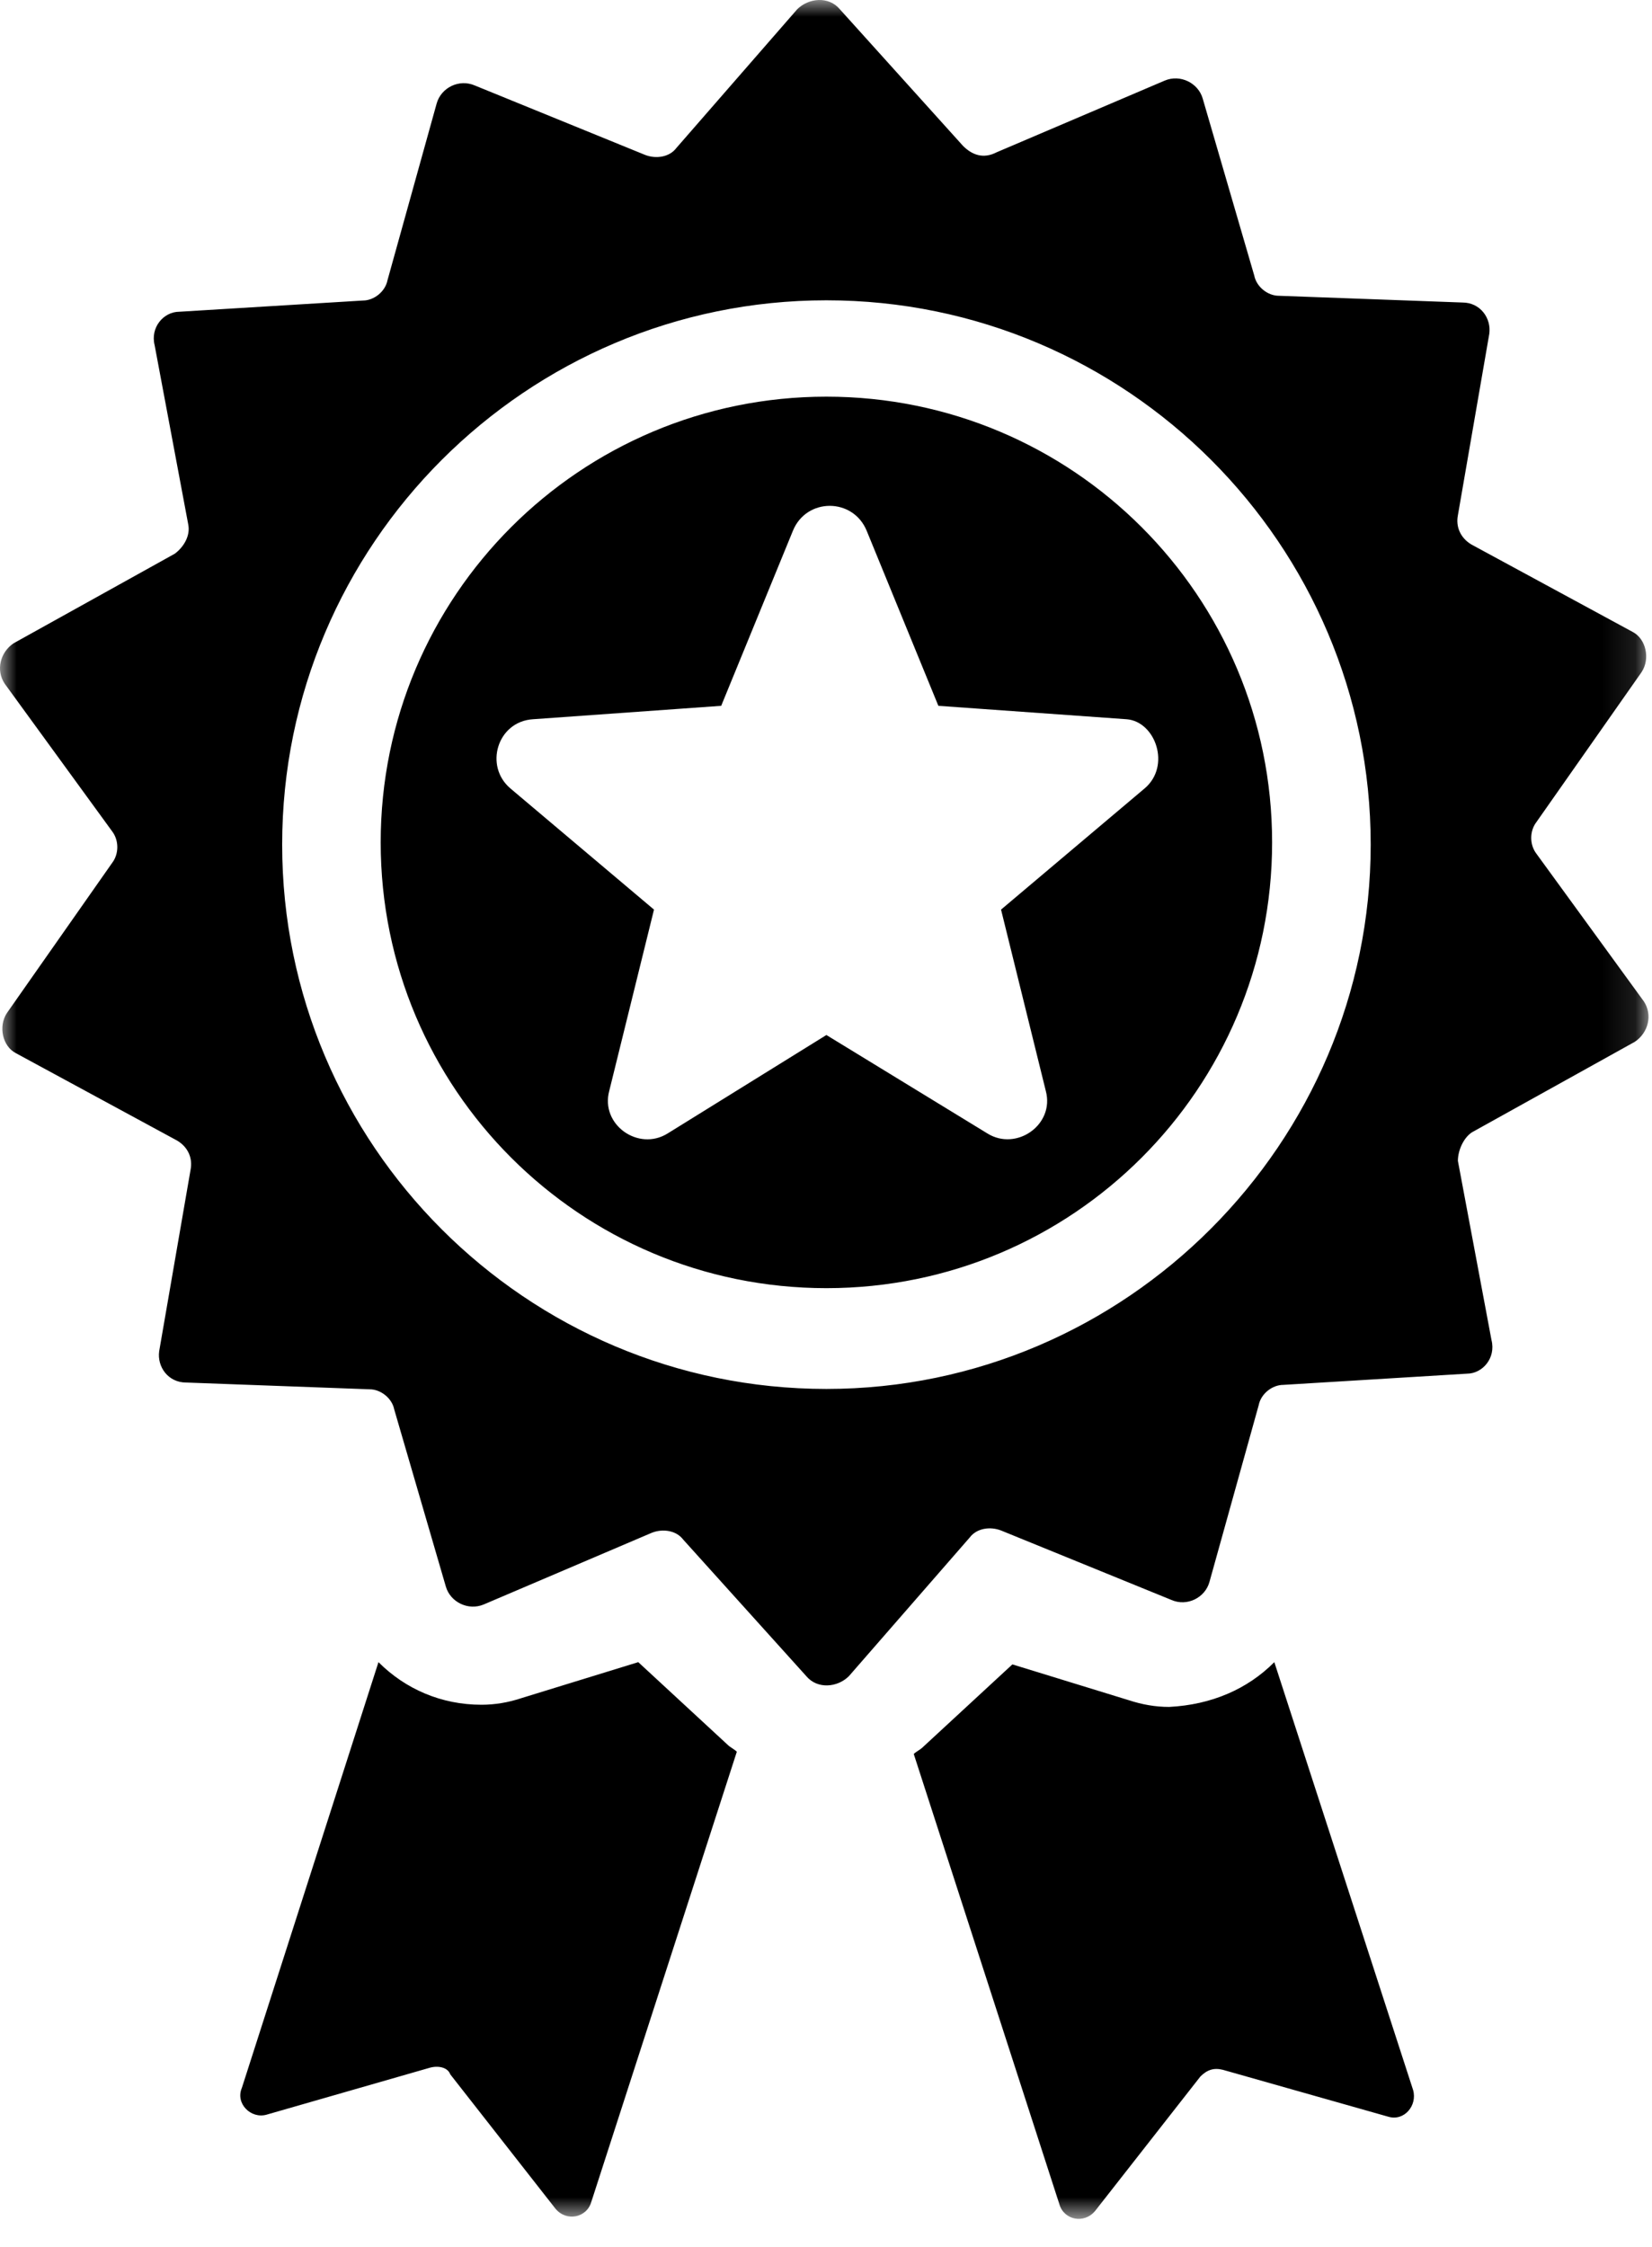 <?xml version="1.0" encoding="UTF-8" standalone="no"?>
<svg width="50px" height="68px" viewBox="0 0 50 68" version="1.1" xmlns="http://www.w3.org/2000/svg" xmlns:xlink="http://www.w3.org/1999/xlink">
    <!-- Generator: Sketch 46.2 (44496) - http://www.bohemiancoding.com/sketch -->
    <title>Page 1</title>
    <desc>Created with Sketch.</desc>
    <defs>
        <polygon id="path-1" points="2.2970385e-20 1.01936693e-05 2.2970385e-20 67.149 49.894 67.149 49.894 1.01936693e-05"></polygon>
    </defs>
    <g id="Desktop/Mobile" stroke="none" stroke-width="1" fill="none" fill-rule="evenodd">
        <g id="Framework-Page" transform="translate(-515, -2449)">
            <g id="intervention-pathways" transform="translate(-66, 2025)">
                <g id="OUTLINES" transform="translate(328, 363)">
                    <g id="Orange" transform="translate(0, 32)">
                        <g id="standards-/-certs" transform="translate(215, 0)">
                            <g id="Page-1" transform="translate(38, 29)">
                                <mask id="mask-2" fill="white">
                                    <use xlink:href="#path-1"></use>
                                </mask>
                                <g id="Clip-2"></g>
                                <path d="M13.016,62.573 L8.066,63.996 C7.594,64.129 7.116,63.657 7.321,63.183 L11.455,50.301 C12.267,51.114 13.355,51.59 14.572,51.59 C14.978,51.59 15.385,51.523 15.794,51.386 L19.318,50.301 L22.03,52.808 C22.097,52.875 22.234,52.942 22.301,53.012 L17.896,66.637 C17.762,67.11 17.15,67.247 16.812,66.841 L13.627,62.774 C13.557,62.573 13.284,62.502 13.016,62.573 M38.569,50.301 L42.769,63.248 C42.904,63.721 42.499,64.197 42.025,64.059 L37.009,62.637 C36.737,62.57 36.535,62.637 36.331,62.841 L33.146,66.908 C32.808,67.315 32.197,67.18 32.063,66.704 L27.656,53.08 C27.723,53.012 27.861,52.945 27.929,52.875 L30.641,50.369 L34.163,51.452 C34.57,51.586 34.974,51.656 35.386,51.656 C36.669,51.59 37.757,51.117 38.569,50.301 M34.636,23.866 L30.298,27.527 L31.653,33.016 C31.925,34.033 30.77,34.845 29.891,34.305 L25.012,31.322 L20.201,34.305 C19.318,34.849 18.167,34.033 18.439,33.016 L19.794,27.527 L15.455,23.866 C14.644,23.188 15.05,21.832 16.134,21.766 L21.828,21.36 L23.995,16.071 C24.402,15.054 25.824,15.054 26.235,16.071 L28.401,21.36 L34.096,21.766 C34.974,21.832 35.452,23.188 34.636,23.866 M25.012,12.004 C17.556,12.004 11.522,18.038 11.522,25.493 C11.522,32.949 17.556,38.983 25.012,38.983 C32.468,38.983 38.502,32.949 38.502,25.493 C38.502,18.038 32.468,12.004 25.012,12.004 M25.012,42.033 C15.929,42.033 8.54,34.644 8.54,25.56 C8.54,16.477 15.929,9.088 25.012,9.088 C34.096,9.088 41.486,16.477 41.486,25.56 C41.486,34.577 34.096,42.033 25.012,42.033 M44.602,34.238 L49.481,31.527 C49.888,31.254 50.025,30.716 49.754,30.305 L46.499,25.832 C46.293,25.56 46.293,25.154 46.499,24.882 L49.683,20.343 C49.955,19.937 49.817,19.327 49.41,19.121 L44.532,16.477 C44.193,16.272 44.059,15.933 44.125,15.594 L45.075,10.105 C45.142,9.632 44.804,9.155 44.263,9.155 L38.706,8.951 C38.367,8.951 38.029,8.679 37.962,8.34 L36.402,2.984 C36.267,2.511 35.723,2.239 35.25,2.44 L30.166,4.608 C29.758,4.82 29.418,4.686 29.146,4.414 L25.419,0.28 C25.079,-0.126 24.469,-0.059 24.129,0.28 L20.469,4.481 C20.265,4.753 19.858,4.82 19.52,4.686 L14.369,2.586 C13.894,2.381 13.352,2.653 13.217,3.129 L11.727,8.484 C11.66,8.823 11.321,9.095 10.983,9.095 L5.426,9.434 C4.953,9.434 4.543,9.907 4.681,10.451 L5.698,15.874 C5.765,16.213 5.563,16.551 5.293,16.755 L0.412,19.467 C0.007,19.739 -0.131,20.28 0.141,20.689 L3.396,25.161 C3.602,25.434 3.602,25.839 3.396,26.111 L0.213,30.651 C-0.06,31.057 0.077,31.668 0.483,31.873 L5.363,34.518 C5.701,34.721 5.835,35.06 5.768,35.399 L4.818,40.889 C4.751,41.363 5.09,41.839 5.631,41.839 L11.188,42.044 C11.526,42.044 11.866,42.316 11.932,42.654 L13.493,48.01 C13.627,48.483 14.171,48.754 14.644,48.554 L19.727,46.386 C20.066,46.252 20.473,46.319 20.677,46.591 L24.404,50.725 C24.744,51.131 25.355,51.064 25.693,50.725 L29.354,46.524 C29.56,46.252 29.965,46.185 30.304,46.319 L35.456,48.419 C35.927,48.625 36.472,48.353 36.605,47.876 L38.097,42.521 C38.164,42.182 38.502,41.91 38.842,41.91 L44.397,41.571 C44.871,41.571 45.28,41.098 45.142,40.554 L44.125,35.131 C44.125,34.782 44.33,34.372 44.602,34.238" id="Fill-1" fill="currentColor" mask="url(#mask-2)"></path>
                            </g>
                        </g>
                    </g>
                </g>
            </g>
        </g>
    </g>
</svg>